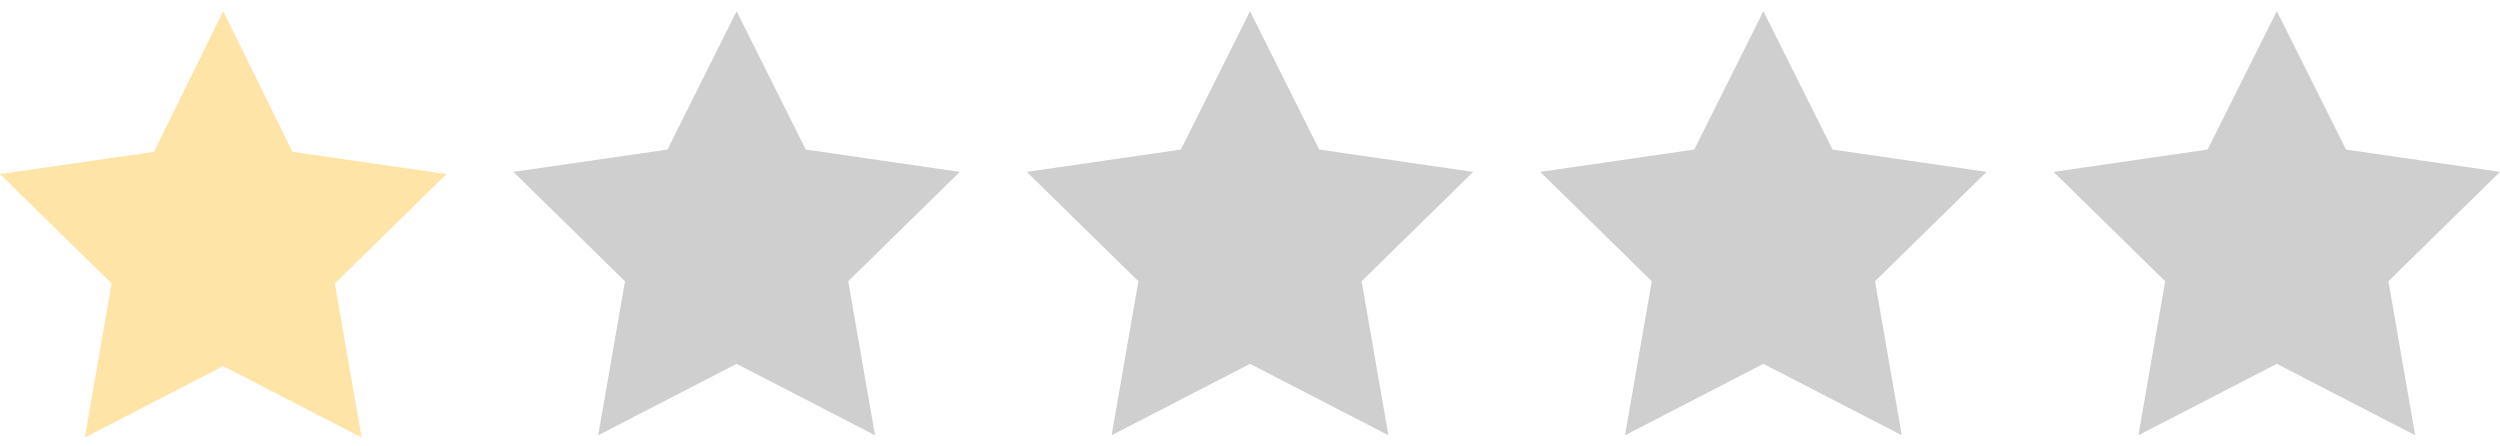 <?xml version="1.0" encoding="utf-8"?>
<!-- Generator: Adobe Illustrator 28.1.0, SVG Export Plug-In . SVG Version: 6.00 Build 0)  -->
<svg version="1.1" xmlns="http://www.w3.org/2000/svg" xmlns:xlink="http://www.w3.org/1999/xlink" x="0px" y="0px"
	 viewBox="0 0 112 20" style="enable-background:new 0 0 112 20;" xml:space="preserve">
<style type="text/css">
	.st0{fill:#FFE4A7;}
	.st1{fill:#CFCFCF;}
</style>
<g id="Layer_1">
	<g>
		<polygon class="st0" points="5.5,12.4 1.1,8.1 7.2,7.2 10,1.7 12.7,7.2 18.8,8.1 14.4,12.4 15.5,18.6 10,15.7 4.5,18.6 		"/>
		<path class="st0" d="M10,2.8l2.2,4.4l0.2,0.5l0.5,0.1l4.9,0.7l-3.5,3.4l-0.4,0.4l0.1,0.5l0.8,4.9l-4.4-2.3L10,15.1l-0.5,0.2
			l-4.4,2.3L6,12.8l0.1-0.5l-0.4-0.4L2.1,8.5L7,7.8l0.5-0.1l0.2-0.5L10,2.8 M10,0.5L6.9,6.8L0,7.8l5,4.9l-1.2,6.9l6.2-3.2l6.2,3.2
			l-1.2-6.9l5-4.9l-6.9-1L10,0.5L10,0.5z"/>
	</g>
	<g>
		<polygon class="st1" points="102,15.7 96.5,18.6 97.6,12.4 93.1,8.1 99.3,7.2 102,1.7 104.8,7.2 110.9,8.1 106.5,12.4 107.5,18.6 
					"/>
		<path class="st1" d="M102,2.8l2.2,4.4l0.2,0.5l0.5,0.1l4.9,0.7l-3.5,3.4l-0.4,0.4l0.1,0.5l0.8,4.9l-4.4-2.3l-0.5-0.2l-0.5,0.2
			l-4.4,2.3l0.8-4.9l0.1-0.5l-0.4-0.4l-3.5-3.4l4.9-0.7l0.5-0.1l0.2-0.5L102,2.8 M102,0.5l-3.1,6.2l-6.9,1l5,4.9l-1.2,6.9l6.2-3.2
			l6.2,3.2l-1.2-6.9l5-4.9l-6.9-1L102,0.5L102,0.5z"/>
	</g>
	<g>
		<polygon class="st1" points="79,15.7 73.5,18.6 74.6,12.4 70.1,8.1 76.3,7.2 79,1.7 81.7,7.2 87.9,8.1 83.4,12.4 84.5,18.6 		"/>
		<path class="st1" d="M79,2.8l2.2,4.4l0.2,0.5l0.5,0.1l4.9,0.7l-3.5,3.4l-0.4,0.4l0.1,0.5l0.8,4.9l-4.4-2.3L79,15.1l-0.5,0.2
			l-4.4,2.3l0.8-4.9l0.1-0.5l-0.4-0.4l-3.5-3.4l4.9-0.7l0.5-0.1l0.2-0.5L79,2.8 M79,0.5l-3.1,6.2l-6.9,1l5,4.9l-1.2,6.9l6.2-3.2
			l6.2,3.2L84,12.6l5-4.9l-6.9-1L79,0.5L79,0.5z"/>
	</g>
	<g>
		<polygon class="st1" points="56,15.7 50.5,18.6 51.5,12.4 47.1,8.1 53.2,7.2 56,1.7 58.7,7.2 64.9,8.1 60.4,12.4 61.5,18.6 		"/>
		<path class="st1" d="M56,2.8l2.2,4.4l0.2,0.5l0.5,0.1l4.9,0.7l-3.5,3.4l-0.4,0.4l0.1,0.5l0.8,4.9l-4.4-2.3L56,15.1l-0.5,0.2
			l-4.4,2.3l0.8-4.9l0.1-0.5l-0.4-0.4l-3.5-3.4l4.9-0.7l0.5-0.1l0.2-0.5L56,2.8 M56,0.5l-3.1,6.2l-6.9,1l5,4.9l-1.2,6.9l6.2-3.2
			l6.2,3.2L61,12.6l5-4.9l-6.9-1L56,0.5L56,0.5z"/>
	</g>
	<g>
		<polygon class="st1" points="28.5,12.4 24.1,8.1 30.2,7.2 33,1.7 35.7,7.2 41.9,8.1 37.4,12.4 38.5,18.6 33,15.7 27.5,18.6 		"/>
		<path class="st1" d="M33,2.8l2.2,4.4l0.2,0.5l0.5,0.1l4.9,0.7l-3.5,3.4l-0.4,0.4l0.1,0.5l0.8,4.9l-4.4-2.3L33,15.1l-0.5,0.2
			l-4.4,2.3l0.8-4.9l0.1-0.5l-0.4-0.4l-3.5-3.4L30,7.8l0.5-0.1l0.2-0.5L33,2.8 M33,0.5l-3.1,6.2l-6.9,1l5,4.9l-1.2,6.9l6.2-3.2
			l6.2,3.2L38,12.6l5-4.9l-6.9-1L33,0.5L33,0.5z"/>
	</g>
</g>
<g id="Dimensions">
</g>
</svg>
